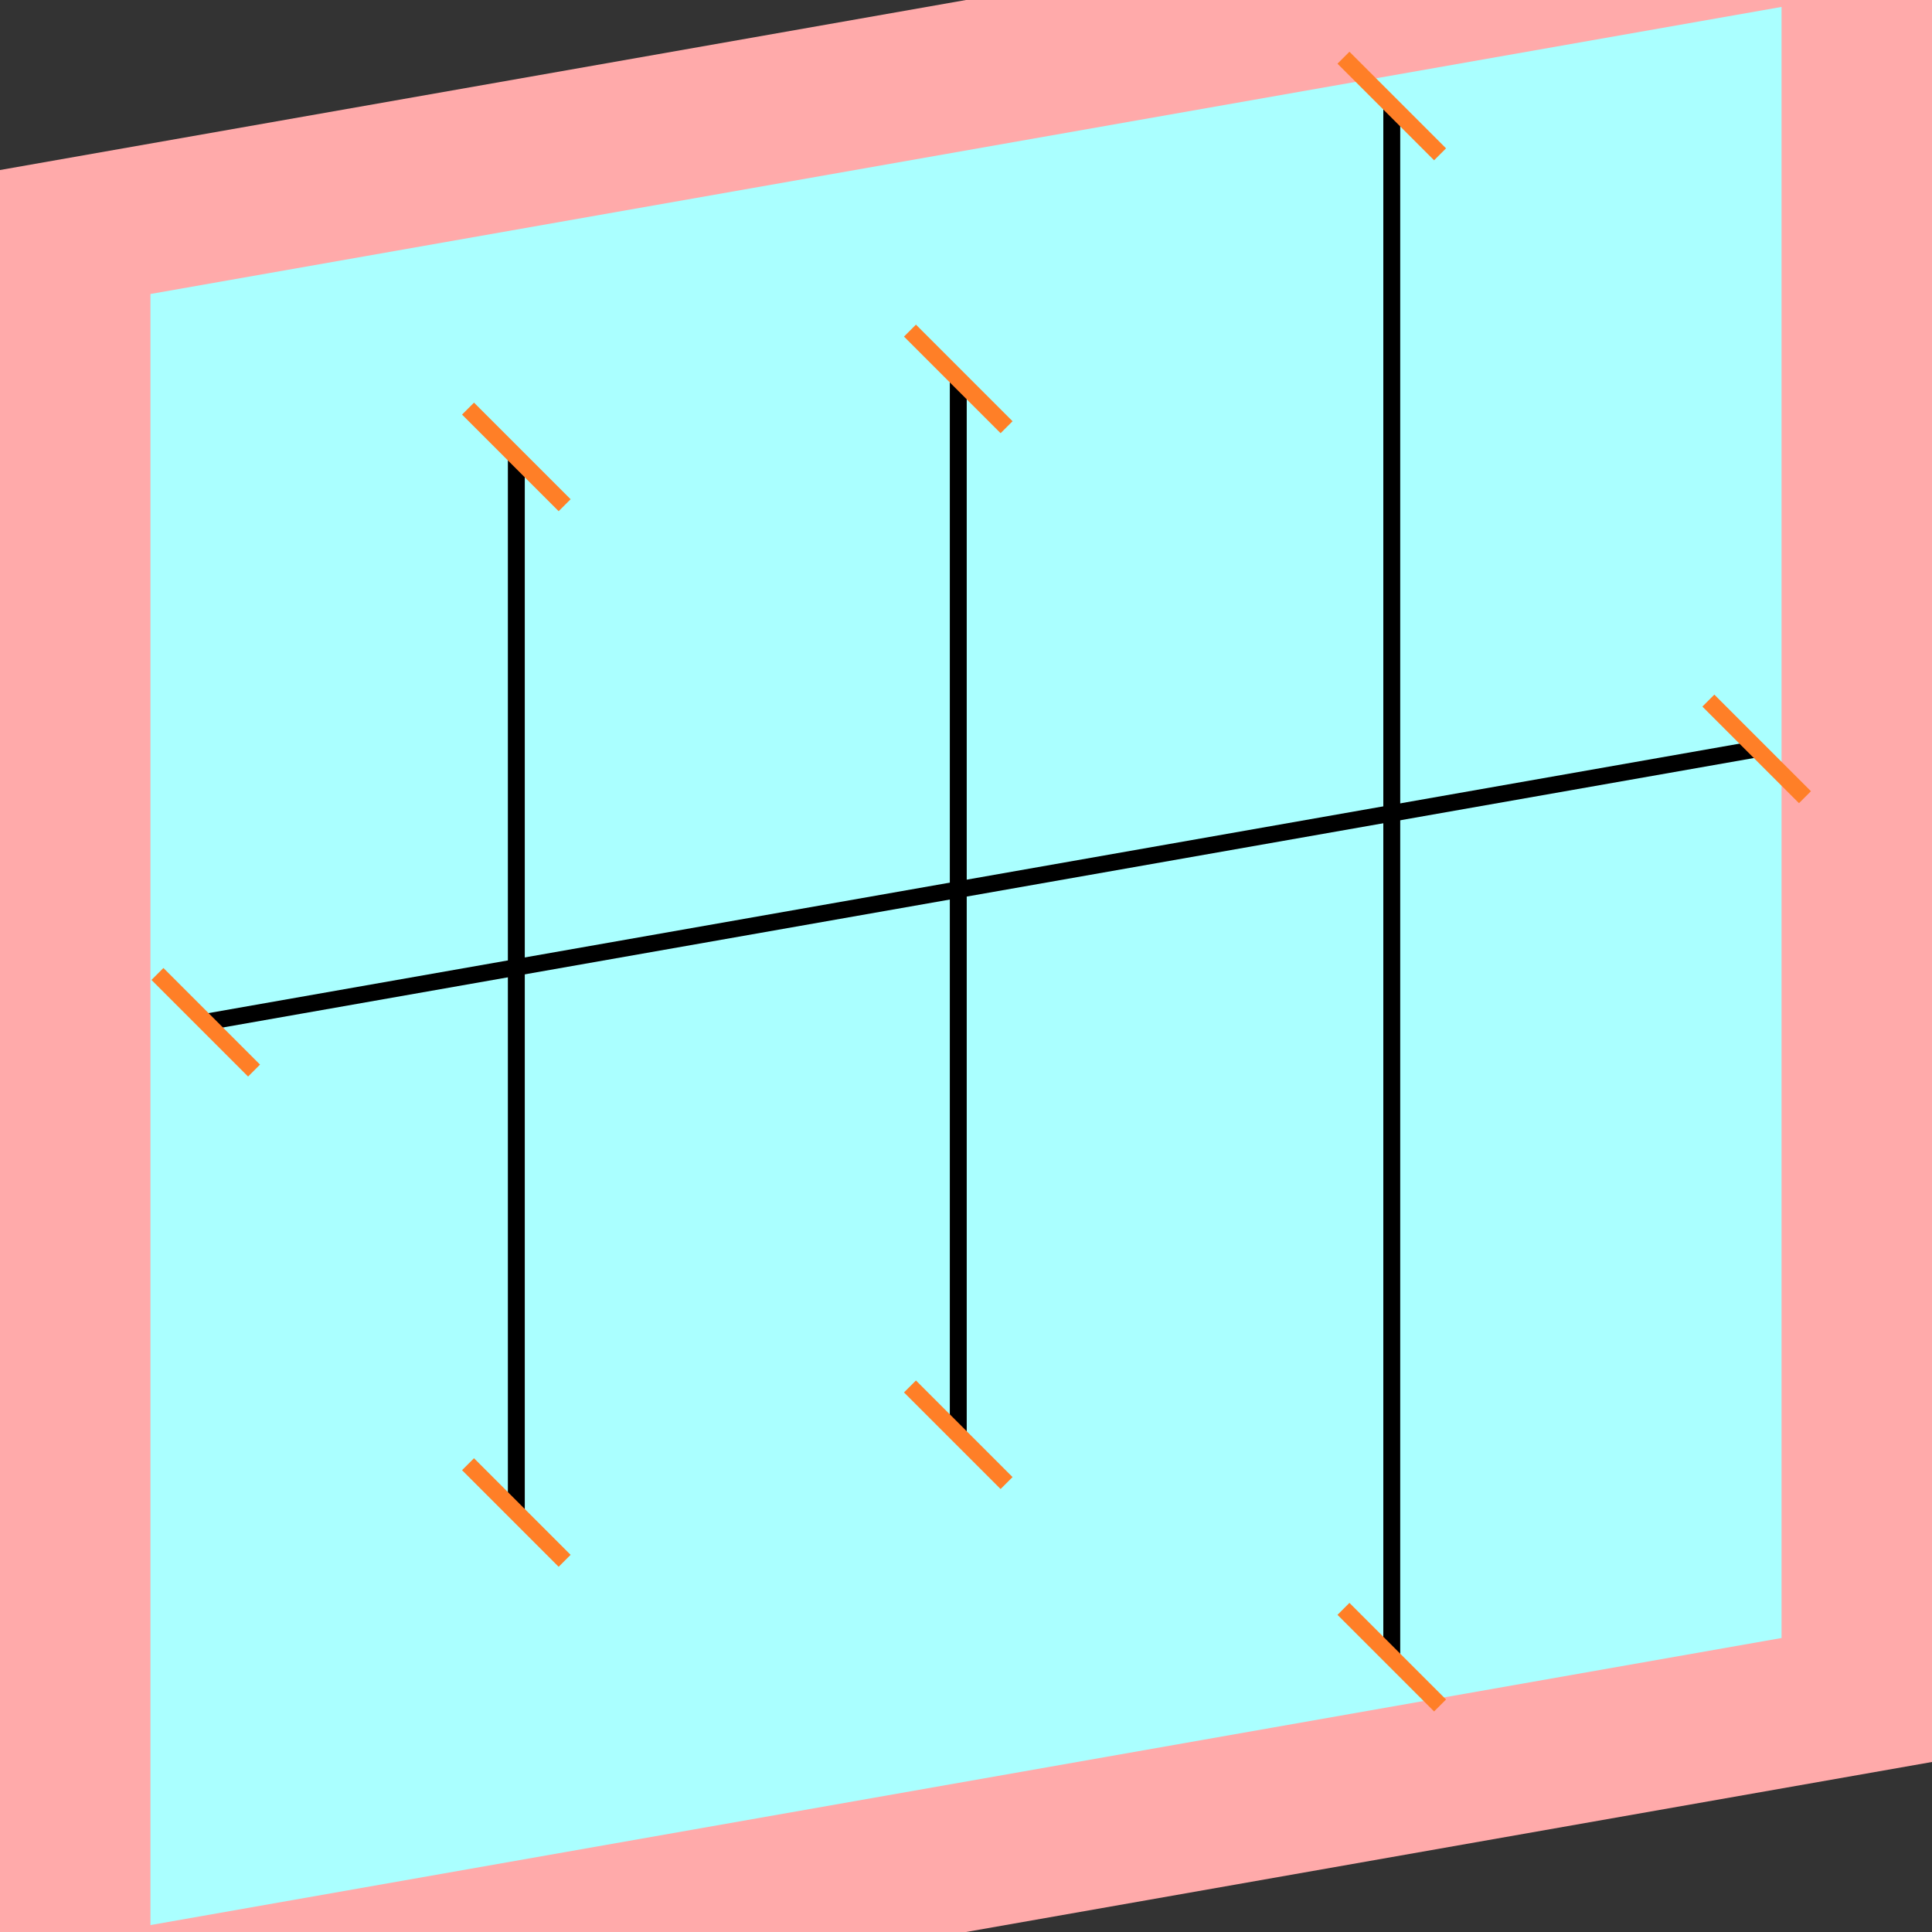 <?xml version="1.0" encoding="UTF-8"?>
<svg width="32mm" height="32mm" version="1.1" viewBox="-4 -4 8 8" xmlns="http://www.w3.org/2000/svg">
    <rect x="-4" y="-4" width="8" height="8" fill="#333333" stroke="none"/>
    <g transform="matrix(1 -0.176 0 1 0 0)">
        <path fill="#faa" d="m-4 -4 h8v8h-8" />
        <path fill="#aff" d="m-3.377 -3.377 h6.754 v6.754 h-6.754" />
        <g fill="none" stroke="#000" stroke-width=".07" id="glyph">
            <path d="M3.274-0.322h-6.422" />
            <path d="M-1.862-2.437v4.372" />
            <path d="M-0.032-2.437v4.372" />
            <path d="M1.763-3.25v6.422" />
        </g>
    </g>
    <g stroke="#ff7f27" stroke-width=".07" id="slabs">
        <path d="m 3.274 -0.899 0.2 0.2 -0.4 -0.4 z" />
        <path d="m -3.148 0.233 0.2 0.2 -0.4 -0.4 z" />
        <path d="m -1.862 -2.108 0.2 0.2 -0.4 -0.4 z" />
        <path d="m -1.862 2.263 0.2 0.2 -0.4 -0.4 z" />
        <path d="m -0.032 -2.431 0.2 0.2 -0.4 -0.4 z" />
        <path d="m -0.032 1.941 0.2 0.2 -0.4 -0.4 z" />
        <path d="m 1.763 -3.561 0.2 0.2 -0.4 -0.4 z" />
        <path d="m 1.763 2.862 0.2 0.2 -0.4 -0.4 z" />
    </g>
</svg>